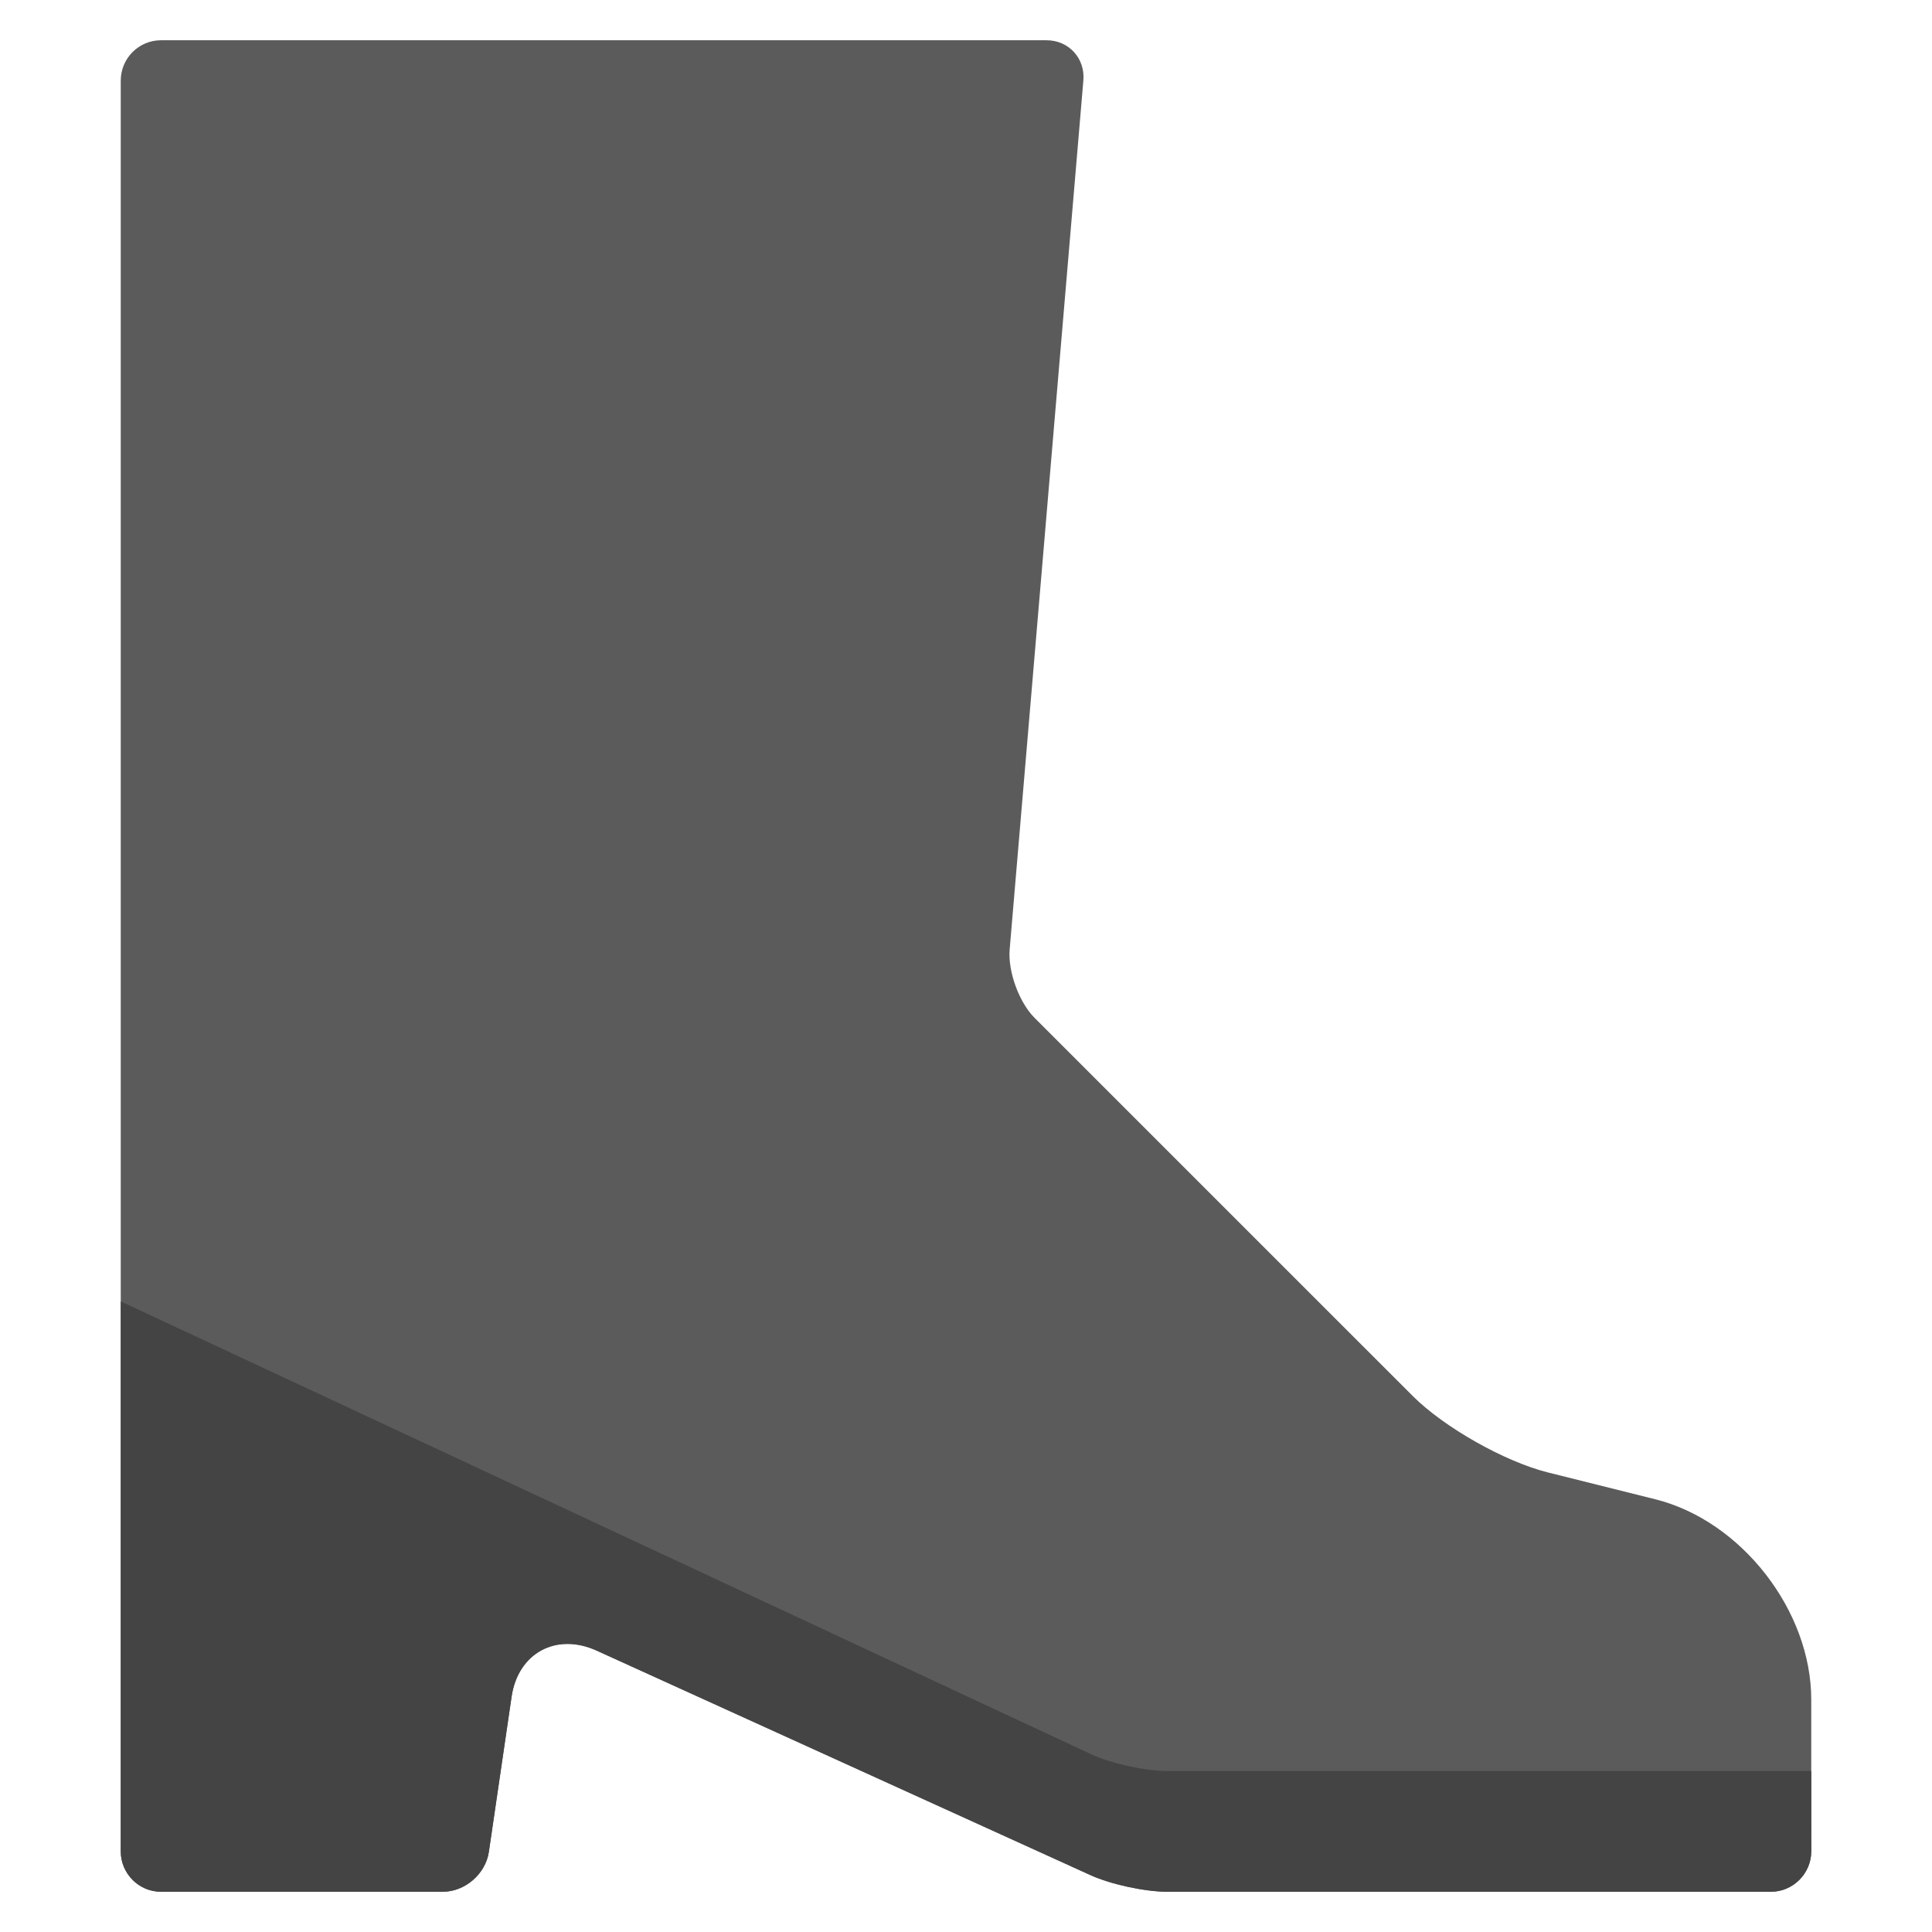 <svg xmlns="http://www.w3.org/2000/svg" height="48" width="48" viewBox="0 0 48 48"><title>boot woman</title><g class="nc-icon-wrapper"><path fill-rule="evenodd" clip-rule="evenodd" fill="#5B5B5B" d="M45,45.993c0,0.556-0.455,1.007-1,1.007H29 c-0.552,0-1.401-0.182-1.916-0.416l-12.26-5.574c-1.008-0.458-1.955,0.062-2.114,1.143l-0.565,3.856 C12.065,46.556,11.554,47,11.002,47H3.998C3.447,47,3,46.545,3,45.996V2.004C3,1.449,3.447,1,4.001,1h21.999 c0.553,0,0.963,0.45,0.916,0.998l-1.831,21.589c-0.047,0.551,0.235,1.318,0.618,1.701l9.398,9.397 c0.78,0.78,2.288,1.631,3.359,1.898l2.669,0.667C43.267,37.786,45,40.017,45,42.224L45,45.993z"></path> <path fill-rule="evenodd" clip-rule="evenodd" fill="#444444" d="M3,32.333v13.664C3,46.545,3.447,47,3.998,47h7.005 c0.551,0,1.063-0.444,1.143-0.992l0.565-3.856c0.159-1.081,1.106-1.601,2.114-1.143l12.26,5.574C27.599,46.818,28.448,47,29,47 h15.001c0.545,0,1-0.451,1-1.007L45,44H28.995c-0.549,0-1.396-0.187-1.893-0.419L3,32.333z"></path></g></svg>